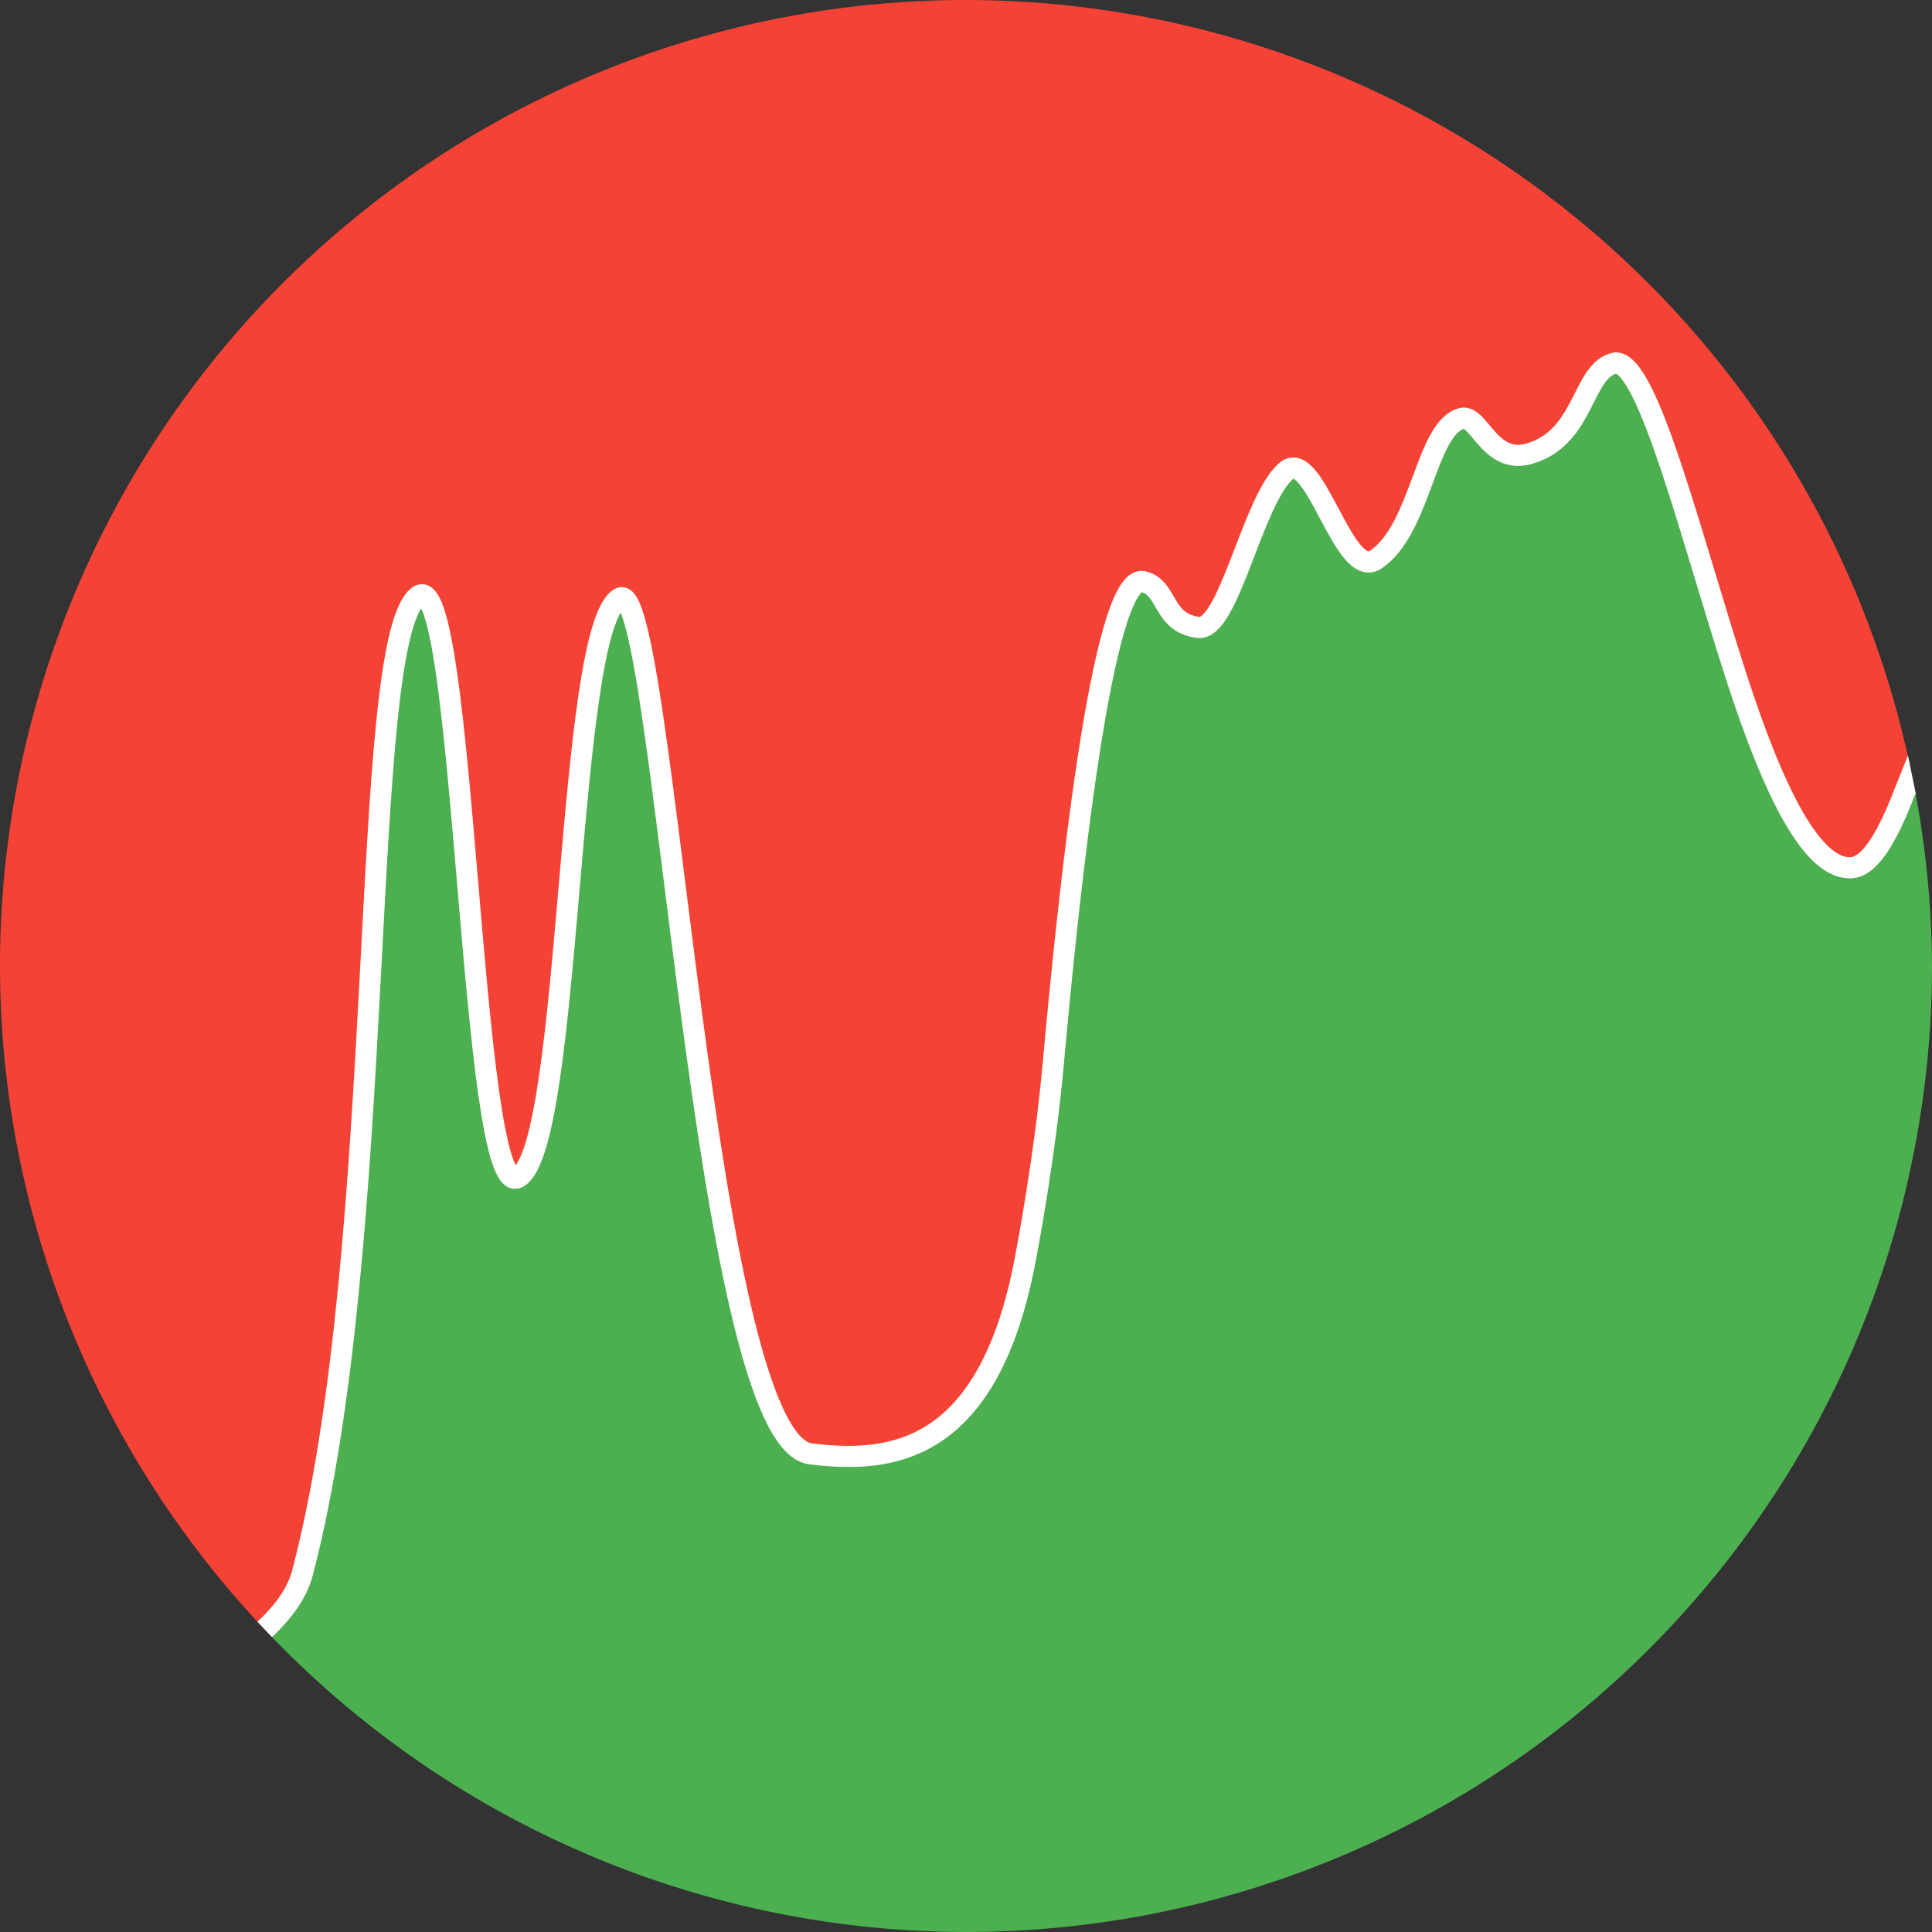 <?xml version="1.0" encoding="UTF-8" standalone="no"?>
<!-- Created with Inkscape (http://www.inkscape.org/) -->

<svg
   xmlns:dc="http://purl.org/dc/elements/1.1/"
   xmlns:cc="http://creativecommons.org/ns#"
   xmlns:rdf="http://www.w3.org/1999/02/22-rdf-syntax-ns#"
   xmlns:svg="http://www.w3.org/2000/svg"
   xmlns="http://www.w3.org/2000/svg"
   xmlns:sodipodi="http://sodipodi.sourceforge.net/DTD/sodipodi-0.dtd"
   xmlns:inkscape="http://www.inkscape.org/namespaces/inkscape"
   width="64"
   height="64"
   viewBox="0 0 64 64"
   id="svg2"
   version="1.1"
   inkscape:version="0.91 r13725"
   sodipodi:docname="icon.svg"
   inkscape:export-filename="/home/ismboe/Dokumente/dev/simple-CV-readout/src/icon.png"
   inkscape:export-xdpi="720"
   inkscape:export-ydpi="720">
  <rect x="0" y="0" width="64" height="64" fill="#333333" stroke="none"/>
  <defs
     id="defs4" />
  <sodipodi:namedview
     id="base"
     pagecolor="#ffffff"
     bordercolor="#666666"
     borderopacity="1.0"
     inkscape:pageopacity="0.0"
     inkscape:pageshadow="2"
     inkscape:zoom="8"
     inkscape:cx="33.285773"
     inkscape:cy="41.638946"
     inkscape:document-units="px"
     inkscape:current-layer="layer3"
     showgrid="false"
     units="px"
     inkscape:window-width="1572"
     inkscape:window-height="852"
     inkscape:window-x="12"
     inkscape:window-y="32"
     inkscape:window-maximized="1">
    <inkscape:grid
       type="xygrid"
       id="grid3440" />
  </sodipodi:namedview>
  <g
     inkscape:groupmode="layer"
     id="layer6"
     inkscape:label="Background"
     style="display:inline"
     sodipodi:insensitive="true">
    <path
       style="display:inline;opacity:1;fill:#4caf50;fill-opacity:1;stroke:none;stroke-width:0.067;stroke-linejoin:miter;stroke-miterlimit:4;stroke-dasharray:none;stroke-dashoffset:0;stroke-opacity:1"
       d="m 53.529,12.023 c -1.138,0.199 -0.991,2.479 -2.881,3.012 -1.284,0.362 -1.651,-1.287 -2.207,-1.176 -1.219,0.296 -1.34,3.645 -2.863,4.68 -1.072,0.728 -2.026,-3.78 -2.986,-2.924 -1.11,0.99 -1.888,5.304 -2.9,5.17 -1.203,-0.159 -0.983,-1.306 -1.809,-1.514 -1.383,-0.348 -2.5,10.546 -2.994,16.004 -0.279,3.074 -0.864,6.123 -0.914,6.393 -1.215,6.533 -4.496,6.817 -7.117,6.496 -3.59,-0.44 -4.859,-29.157 -6.32,-28.35 -1.795,0.992 -1.567,18.159 -3.373,19.189 -1.604,0.916 -1.748,-20.527 -3.322,-19.246 -1.985,1.616 -0.955,21.46 -3.822,32.348 C 9.843,52.774 9.374,53.397 8.75,53.959 A 32,32 0 0 0 32,64 32,32 0 0 0 64,32 32,32 0 0 0 63.322,25.613 c -0.662,1.909 -1.317,3.076 -1.973,3.131 -1.299,0.108 -2.587,-2.472 -3.84,-6.352 C 55.972,17.629 54.602,12.043 53.529,12.023 Z"
       id="path3442-9"
       inkscape:connector-curvature="0" />
    <path
       style="display:inline;opacity:1;fill:#f44336;fill-opacity:1;stroke:none;stroke-width:0.067;stroke-linejoin:miter;stroke-miterlimit:4;stroke-dasharray:none;stroke-dashoffset:0;stroke-opacity:1"
       d="M 32,0 A 32,32 0 0 0 0,32 32,32 0 0 0 8.75,53.959 c 0.624,-0.562 1.091,-1.185 1.268,-1.854 2.867,-10.888 1.837,-30.732 3.822,-32.348 1.574,-1.281 1.718,20.162 3.322,19.246 1.806,-1.031 1.58,-18.198 3.375,-19.189 1.461,-0.807 2.728,27.91 6.318,28.35 2.621,0.321 5.902,0.037 7.117,-6.496 0.05,-0.27 0.635,-3.318 0.914,-6.393 0.495,-5.458 1.612,-16.352 2.994,-16.004 0.826,0.208 0.605,1.355 1.809,1.514 1.012,0.134 1.793,-4.18 2.902,-5.17 0.96,-0.856 1.914,3.652 2.986,2.924 1.523,-1.035 1.643,-4.384 2.861,-4.68 0.556,-0.111 0.925,1.538 2.209,1.176 1.889,-0.533 1.741,-2.812 2.879,-3.012 1.072,0.02 2.442,5.605 3.98,10.369 1.253,3.88 2.543,6.459 3.842,6.352 0.655,-0.054 1.311,-1.221 1.973,-3.129 A 32,32 0 0 0 32,0 Z"
       id="path3442-3"
       inkscape:connector-curvature="0" />
  </g>
  <g
     inkscape:groupmode="layer"
     id="layer3"
     inkscape:label="qds"
     style="display:inline">
    <path
       style="fill:none;fill-rule:evenodd;stroke:#ffffff;stroke-width:0.7;stroke-linecap:butt;stroke-linejoin:miter;stroke-miterlimit:0;stroke-dasharray:none;stroke-opacity:1"
       d="m 8.771,53.978 c 0.645,-0.615 1.075,-1.216 1.248,-1.873 2.867,-10.888 1.837,-30.733 3.822,-32.349 1.574,-1.281 1.718,20.163 3.322,19.247 1.806,-1.031 1.58,-18.198 3.374,-19.189 1.461,-0.807 2.729,27.909 6.319,28.348 2.621,0.321 5.902,0.039 7.117,-6.495 0.05,-0.27 0.636,-3.319 0.914,-6.393 0.495,-5.458 1.612,-16.353 2.994,-16.005 0.826,0.208 0.605,1.356 1.808,1.515 1.012,0.134 1.792,-4.18 2.901,-5.17 0.96,-0.856 1.915,3.651 2.987,2.922 1.523,-1.035 1.643,-4.384 2.862,-4.68 0.556,-0.111 0.924,1.539 2.208,1.177 1.889,-0.533 1.742,-2.812 2.881,-3.011 1.072,0.02 2.442,5.605 3.98,10.369 1.253,3.88 2.542,6.459 3.841,6.351 0.382,-0.032 0.765,-0.442 1.149,-1.158 0.204,-0.38 0.408,-0.847 0.613,-1.389"
       id="path4373"
       inkscape:connector-curvature="0"
       sodipodi:nodetypes="csssssssssssscscssc" />
    <path
       style="fill:#ffffff;fill-opacity:1;fill-rule:evenodd;stroke:none;stroke-width:1px;stroke-linecap:butt;stroke-linejoin:miter;stroke-opacity:1"
       d="m 62.773,26.105 0.43,-1.078 0.262,1.277 -0.055,0.035 z"
       id="path5355"
       inkscape:connector-curvature="0" />
  </g>
</svg>
